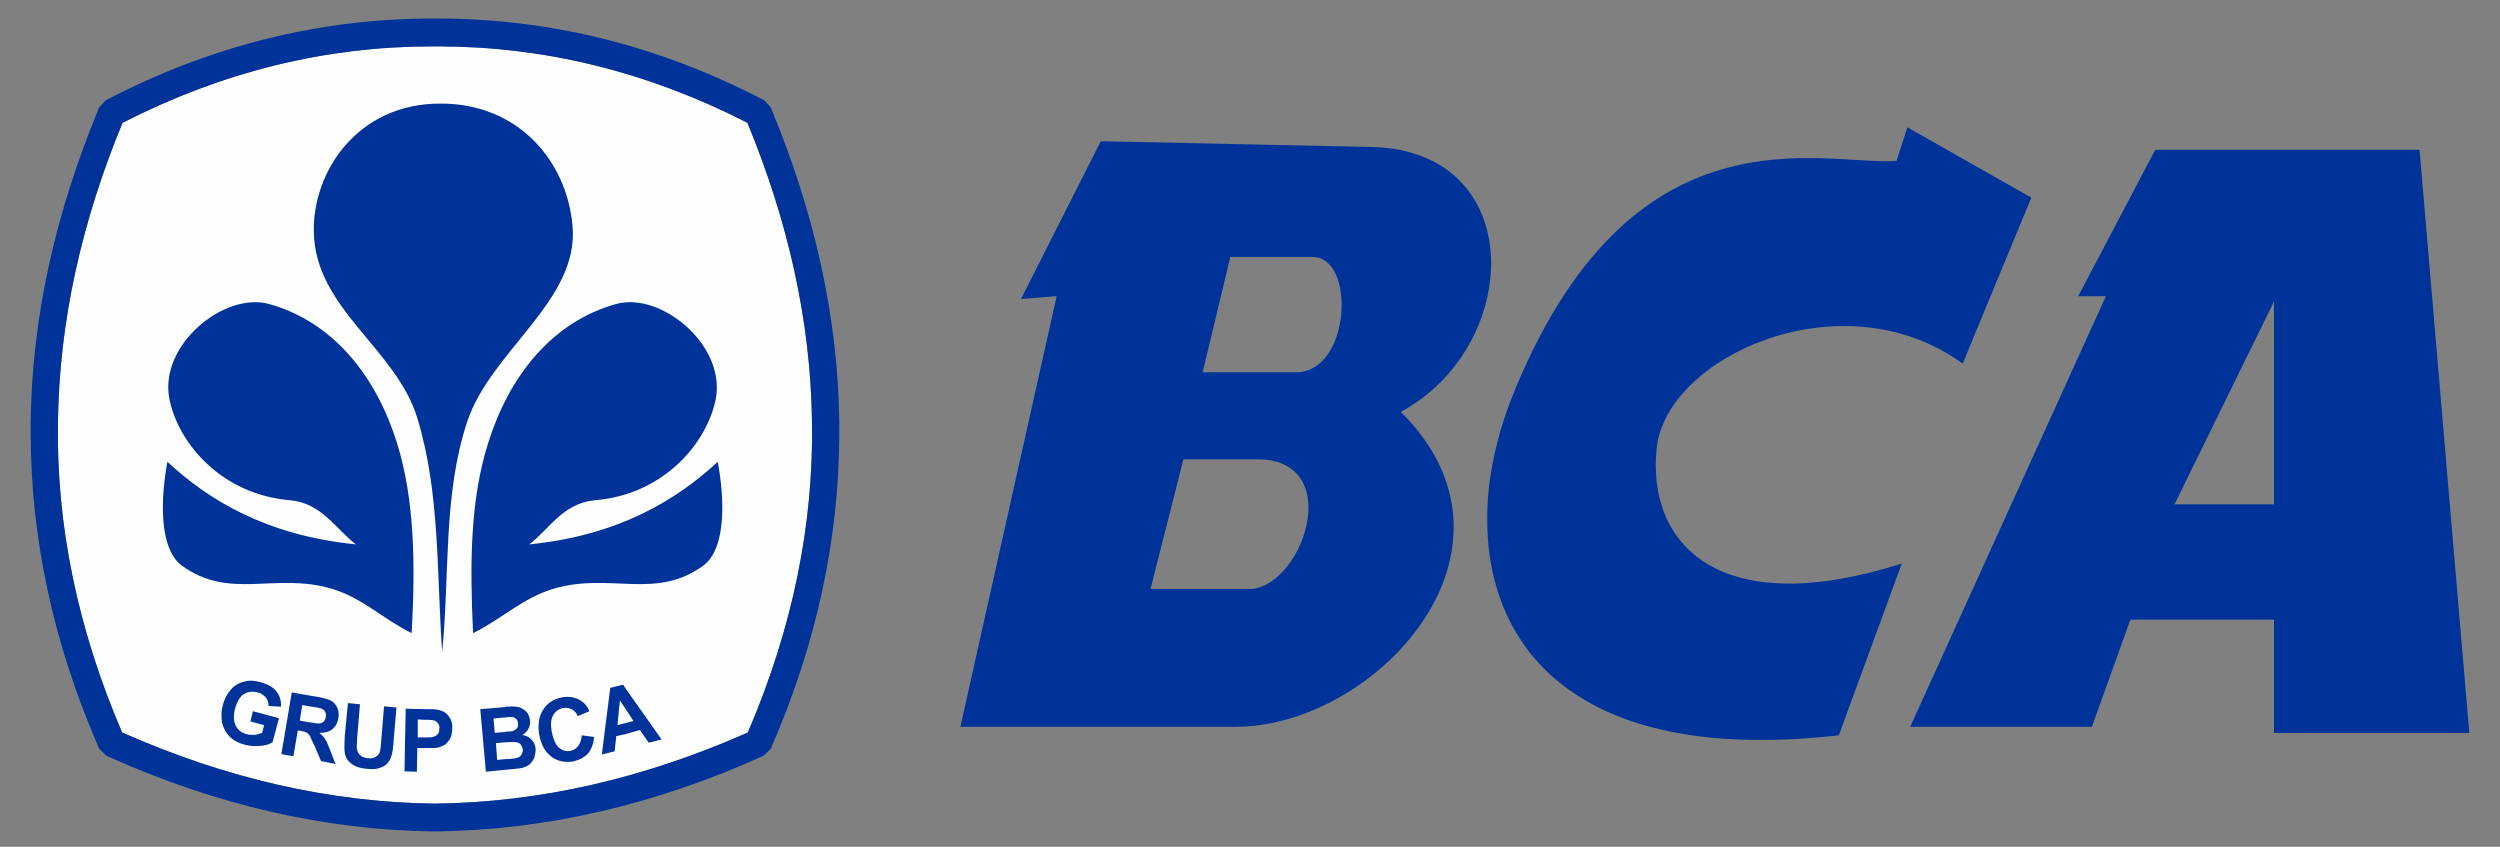 <svg xmlns="http://www.w3.org/2000/svg" width="62" height="21" viewBox="0 0 62 21" fill="none">
  <rect x="0" y="0" width="62" height="21" fill="#808080" stroke="none"/>
  <g clip-path="url(#clip0_1969_1561)">
    <path fill-rule="evenodd" clip-rule="evenodd" d="M10.787 1.149C10.767 1.149 10.747 1.149 10.727 1.149C8.072 1.149 5.515 1.778 3.038 3.046C2.034 5.479 1.467 7.954 1.437 10.479C1.397 12.984 1.904 15.549 3.028 18.166C5.614 19.311 8.201 19.9 10.787 19.93C13.373 19.9 15.96 19.311 18.546 18.166C19.67 15.549 20.177 12.984 20.137 10.479C20.107 7.954 19.54 5.479 18.536 3.046C16.059 1.778 13.502 1.149 10.847 1.149C10.827 1.149 10.807 1.149 10.787 1.149Z" fill="#FEFEFE"/>
    <path d="M2.621 2.488C5.227 1.129 7.933 0.46 10.728 0.46C10.748 0.46 10.767 0.46 10.787 0.46C10.807 0.46 10.827 0.46 10.847 0.46C13.642 0.46 16.348 1.129 18.954 2.488L19.113 2.66C20.177 5.216 20.784 7.822 20.814 10.469C20.814 10.52 20.814 10.56 20.814 10.611V10.793C20.804 13.339 20.267 15.935 19.113 18.572L18.934 18.744C16.219 19.971 13.503 20.589 10.787 20.62C8.072 20.589 5.356 19.971 2.641 18.744L2.462 18.572C1.308 15.935 0.771 13.339 0.761 10.793V10.611C0.761 10.56 0.761 10.52 0.761 10.469C0.791 7.822 1.397 5.216 2.462 2.66L2.621 2.488ZM10.787 1.15C10.767 1.15 10.748 1.15 10.728 1.15C8.072 1.15 5.516 1.778 3.039 3.046C2.034 5.48 1.467 7.954 1.437 10.479C1.397 12.984 1.905 15.549 3.029 18.166C5.615 19.312 8.201 19.9 10.787 19.93C13.374 19.9 15.96 19.312 18.546 18.166C19.67 15.549 20.177 12.984 20.138 10.479C20.108 7.954 19.541 5.48 18.536 3.046C16.059 1.778 13.503 1.15 10.847 1.15C10.827 1.15 10.807 1.15 10.787 1.15Z" fill="#003399"/>
    <path fill-rule="evenodd" clip-rule="evenodd" d="M10.966 16.168C10.827 14.231 10.916 12.213 10.349 10.367C9.822 8.643 7.823 7.66 7.783 5.763C7.743 4.283 8.847 2.569 10.916 2.569C12.856 2.559 14.059 3.999 14.199 5.601C14.368 7.457 12.16 8.704 11.583 10.469C10.986 12.274 11.155 14.271 10.966 16.168Z" fill="#003399"/>
    <path fill-rule="evenodd" clip-rule="evenodd" d="M11.732 15.702C11.653 14.018 11.653 12.406 12.11 10.976C12.618 9.353 13.672 7.985 15.283 7.538C16.387 7.234 18.009 8.552 17.75 9.901C17.531 10.986 16.467 12.264 14.756 12.406C13.96 12.477 13.622 13.126 13.125 13.501C15.353 13.278 16.795 12.386 17.8 11.453C17.949 12.244 18.049 13.572 17.442 14.028C16.248 14.89 15.144 14.191 13.742 14.596C12.956 14.83 12.468 15.337 11.732 15.702Z" fill="#003399"/>
    <path fill-rule="evenodd" clip-rule="evenodd" d="M10.21 15.702C10.3 14.018 10.29 12.406 9.842 10.976C9.335 9.353 8.28 7.985 6.669 7.538C5.565 7.234 3.933 8.552 4.202 9.901C4.421 10.986 5.485 12.264 7.196 12.406C7.982 12.477 8.33 13.126 8.827 13.501C6.589 13.278 5.157 12.386 4.152 11.453C4.003 12.244 3.904 13.572 4.51 14.028C5.704 14.89 6.808 14.191 8.211 14.596C8.997 14.83 9.474 15.337 10.21 15.702Z" fill="#003399"/>
    <path fill-rule="evenodd" clip-rule="evenodd" d="M15.512 18.206V17.932L15.711 17.882L15.512 17.577V17.07L16.407 18.338L16.089 18.419L15.87 18.105L15.512 18.206ZM15.512 17.07V17.577L15.373 17.375L15.313 17.983L15.512 17.932V18.206L15.283 18.257L15.243 18.632L14.925 18.713L15.134 17.06L15.452 16.979L15.512 17.07ZM12.548 19.088V18.825H12.617C12.727 18.815 12.797 18.805 12.826 18.794C12.866 18.784 12.906 18.754 12.926 18.723C12.956 18.683 12.966 18.642 12.966 18.591C12.956 18.541 12.946 18.5 12.916 18.47C12.896 18.439 12.856 18.419 12.816 18.409C12.777 18.399 12.687 18.399 12.548 18.409V18.145C12.627 18.145 12.677 18.135 12.697 18.135C12.747 18.125 12.787 18.095 12.816 18.064C12.846 18.034 12.856 17.993 12.846 17.942C12.846 17.892 12.826 17.851 12.797 17.831C12.777 17.801 12.737 17.78 12.677 17.78C12.657 17.78 12.617 17.78 12.548 17.791V17.527C12.657 17.517 12.737 17.517 12.787 17.527C12.846 17.527 12.906 17.547 12.956 17.577C13.005 17.598 13.045 17.638 13.085 17.689C13.115 17.74 13.135 17.801 13.145 17.871C13.155 17.942 13.135 18.014 13.105 18.074C13.075 18.135 13.025 18.186 12.956 18.226C13.055 18.247 13.135 18.287 13.184 18.348C13.244 18.409 13.274 18.48 13.284 18.571C13.284 18.642 13.274 18.713 13.254 18.784C13.224 18.855 13.184 18.906 13.135 18.957C13.075 18.997 13.015 19.027 12.936 19.048C12.886 19.058 12.757 19.068 12.568 19.088H12.548ZM14.428 18.236L14.736 18.277C14.716 18.45 14.667 18.591 14.577 18.693C14.488 18.784 14.358 18.855 14.199 18.886C14 18.916 13.821 18.875 13.672 18.764C13.513 18.642 13.423 18.47 13.373 18.226C13.334 17.973 13.363 17.76 13.473 17.598C13.572 17.436 13.732 17.334 13.941 17.294C14.129 17.263 14.279 17.294 14.418 17.385C14.498 17.436 14.567 17.517 14.617 17.638L14.328 17.76C14.299 17.689 14.249 17.628 14.189 17.598C14.12 17.557 14.05 17.547 13.97 17.557C13.861 17.577 13.781 17.638 13.722 17.73C13.662 17.831 13.652 17.963 13.682 18.145C13.722 18.338 13.781 18.47 13.861 18.541C13.941 18.612 14.04 18.642 14.149 18.622C14.229 18.602 14.289 18.561 14.338 18.5C14.388 18.439 14.418 18.348 14.428 18.236ZM12.548 17.527V17.791C12.508 17.791 12.468 17.801 12.419 17.801L12.24 17.821L12.269 18.176L12.478 18.156C12.498 18.156 12.528 18.156 12.548 18.145V18.409C12.548 18.409 12.548 18.409 12.538 18.409L12.299 18.429L12.329 18.845L12.548 18.825V19.088L12.05 19.139L11.911 17.587L12.518 17.537C12.528 17.527 12.538 17.527 12.548 17.527ZM10.628 18.551V18.287C10.698 18.287 10.738 18.277 10.767 18.267C10.807 18.257 10.837 18.226 10.867 18.196C10.887 18.156 10.896 18.115 10.896 18.074C10.907 18.014 10.887 17.973 10.857 17.932C10.827 17.892 10.787 17.871 10.738 17.861C10.708 17.861 10.678 17.851 10.628 17.851V17.587C10.777 17.587 10.867 17.598 10.917 17.618C11.006 17.638 11.076 17.689 11.135 17.77C11.195 17.851 11.225 17.953 11.215 18.074C11.215 18.166 11.195 18.247 11.165 18.318C11.125 18.379 11.085 18.429 11.036 18.47C10.976 18.5 10.927 18.52 10.867 18.541C10.807 18.551 10.728 18.551 10.628 18.551ZM10.628 17.587V17.851C10.598 17.851 10.558 17.851 10.509 17.851L10.36 17.841V18.287H10.519C10.558 18.287 10.598 18.287 10.628 18.287V18.551C10.608 18.551 10.578 18.551 10.549 18.551H10.349L10.339 19.139L10.031 19.129L10.061 17.577L10.549 17.587C10.578 17.587 10.608 17.587 10.628 17.587ZM7.753 18.399V17.922C7.843 17.942 7.903 17.942 7.932 17.942C7.972 17.932 8.002 17.922 8.032 17.892C8.052 17.861 8.072 17.831 8.082 17.78C8.091 17.73 8.082 17.689 8.062 17.648C8.042 17.608 8.002 17.587 7.952 17.567C7.932 17.557 7.863 17.547 7.753 17.527V17.263L7.883 17.283C8.042 17.314 8.151 17.344 8.221 17.385C8.29 17.425 8.34 17.486 8.37 17.567C8.4 17.638 8.41 17.73 8.39 17.821C8.37 17.932 8.32 18.024 8.241 18.084C8.171 18.145 8.062 18.176 7.922 18.176C7.982 18.226 8.032 18.277 8.062 18.328C8.101 18.389 8.141 18.48 8.191 18.612L8.32 18.947L7.962 18.875L7.803 18.5C7.783 18.47 7.773 18.429 7.753 18.399ZM8.629 17.436L8.927 17.466L8.857 18.308C8.848 18.439 8.848 18.531 8.848 18.561C8.857 18.632 8.887 18.683 8.927 18.723C8.977 18.774 9.037 18.794 9.126 18.805C9.216 18.815 9.285 18.794 9.325 18.764C9.375 18.733 9.405 18.693 9.424 18.642C9.434 18.591 9.444 18.5 9.454 18.379L9.524 17.517L9.832 17.547L9.763 18.358C9.753 18.551 9.733 18.683 9.703 18.754C9.683 18.825 9.643 18.896 9.603 18.936C9.554 18.987 9.484 19.027 9.405 19.048C9.335 19.078 9.235 19.078 9.116 19.068C8.967 19.058 8.857 19.027 8.788 18.987C8.718 18.947 8.658 18.896 8.619 18.845C8.579 18.784 8.559 18.723 8.549 18.663C8.539 18.571 8.539 18.439 8.549 18.267L8.629 17.436ZM6.212 17.892L6.271 17.638L6.918 17.811L6.759 18.409C6.679 18.46 6.58 18.49 6.44 18.5C6.311 18.51 6.192 18.5 6.072 18.47C5.913 18.429 5.784 18.358 5.694 18.267C5.595 18.166 5.535 18.044 5.505 17.912C5.485 17.77 5.485 17.628 5.525 17.486C5.565 17.334 5.634 17.202 5.734 17.091C5.824 16.989 5.943 16.928 6.082 16.898C6.192 16.868 6.321 16.878 6.46 16.918C6.639 16.969 6.778 17.04 6.858 17.151C6.938 17.253 6.978 17.385 6.968 17.527L6.659 17.507C6.659 17.425 6.639 17.354 6.589 17.294C6.54 17.243 6.48 17.192 6.391 17.172C6.261 17.142 6.152 17.151 6.052 17.212C5.953 17.273 5.883 17.395 5.834 17.557C5.784 17.74 5.794 17.882 5.843 17.993C5.903 18.105 5.993 18.176 6.112 18.206C6.182 18.226 6.241 18.226 6.311 18.226C6.381 18.216 6.44 18.196 6.5 18.176L6.55 17.983L6.212 17.892ZM7.753 17.263L7.236 17.172L6.978 18.703L7.276 18.754L7.385 18.115L7.455 18.125C7.525 18.135 7.574 18.156 7.604 18.166C7.634 18.186 7.654 18.216 7.684 18.247C7.694 18.277 7.723 18.328 7.753 18.399V17.922C7.723 17.922 7.694 17.912 7.654 17.912L7.435 17.871L7.495 17.486L7.733 17.527C7.743 17.527 7.753 17.527 7.753 17.527V17.263Z" fill="#003399"/>
    <path fill-rule="evenodd" clip-rule="evenodd" d="M55.161 15.367V12.507H56.395V7.477L55.161 9.992V3.715H60.005L61.239 18.176H56.395V15.367H55.161ZM55.161 3.715V9.992L53.928 12.507H55.161V15.367H52.834L51.879 18.024H48.875V14.718L52.227 7.345H51.54L53.45 3.715H55.161ZM48.875 8.532L50.377 4.901L48.875 4.05V8.532ZM36.928 7.143C36.998 6.727 36.998 6.321 36.928 5.936V7.143ZM48.875 4.05V8.532L48.676 9.019C45.712 6.859 41.335 8.826 41.086 11.108C40.837 13.491 42.618 15.418 47.164 13.977L45.602 18.236C39.604 18.916 37.276 16.492 36.928 13.663V12.061C37.018 11.321 37.207 10.601 37.465 9.931C40.42 2.447 45.214 4.131 47.035 3.989L47.303 3.157L48.875 4.05ZM48.875 14.718L47.373 18.024H48.875V14.718ZM31.537 17.932C34.75 17.283 37.903 13.349 34.74 10.215C35.973 9.546 36.739 8.339 36.928 7.143V5.936C36.709 4.689 35.764 3.674 33.984 3.644L31.537 3.593V6.372H32.551C33.636 6.372 33.497 9.232 32.144 9.232H31.537V11.422C32.999 11.706 32.482 13.774 31.537 14.414V17.932ZM36.928 12.061V13.663C36.868 13.136 36.868 12.598 36.928 12.061ZM27.299 3.502L25.32 7.416L26.205 7.345L23.818 18.024H30.651C30.95 18.024 31.238 17.993 31.537 17.932V14.414C31.368 14.535 31.179 14.606 30.99 14.606H28.533L29.349 11.392H31.189C31.318 11.392 31.438 11.402 31.537 11.422V9.232H29.826L30.512 6.372H31.537V3.593L27.299 3.502Z" fill="#003399"/>
  </g>
  <defs>
    <clipPath id="clip0_1969_1561">
      <rect width="60.48" height="20.16" fill="white" transform="translate(0.76 0.46)"/>
    </clipPath>
  </defs>
</svg>